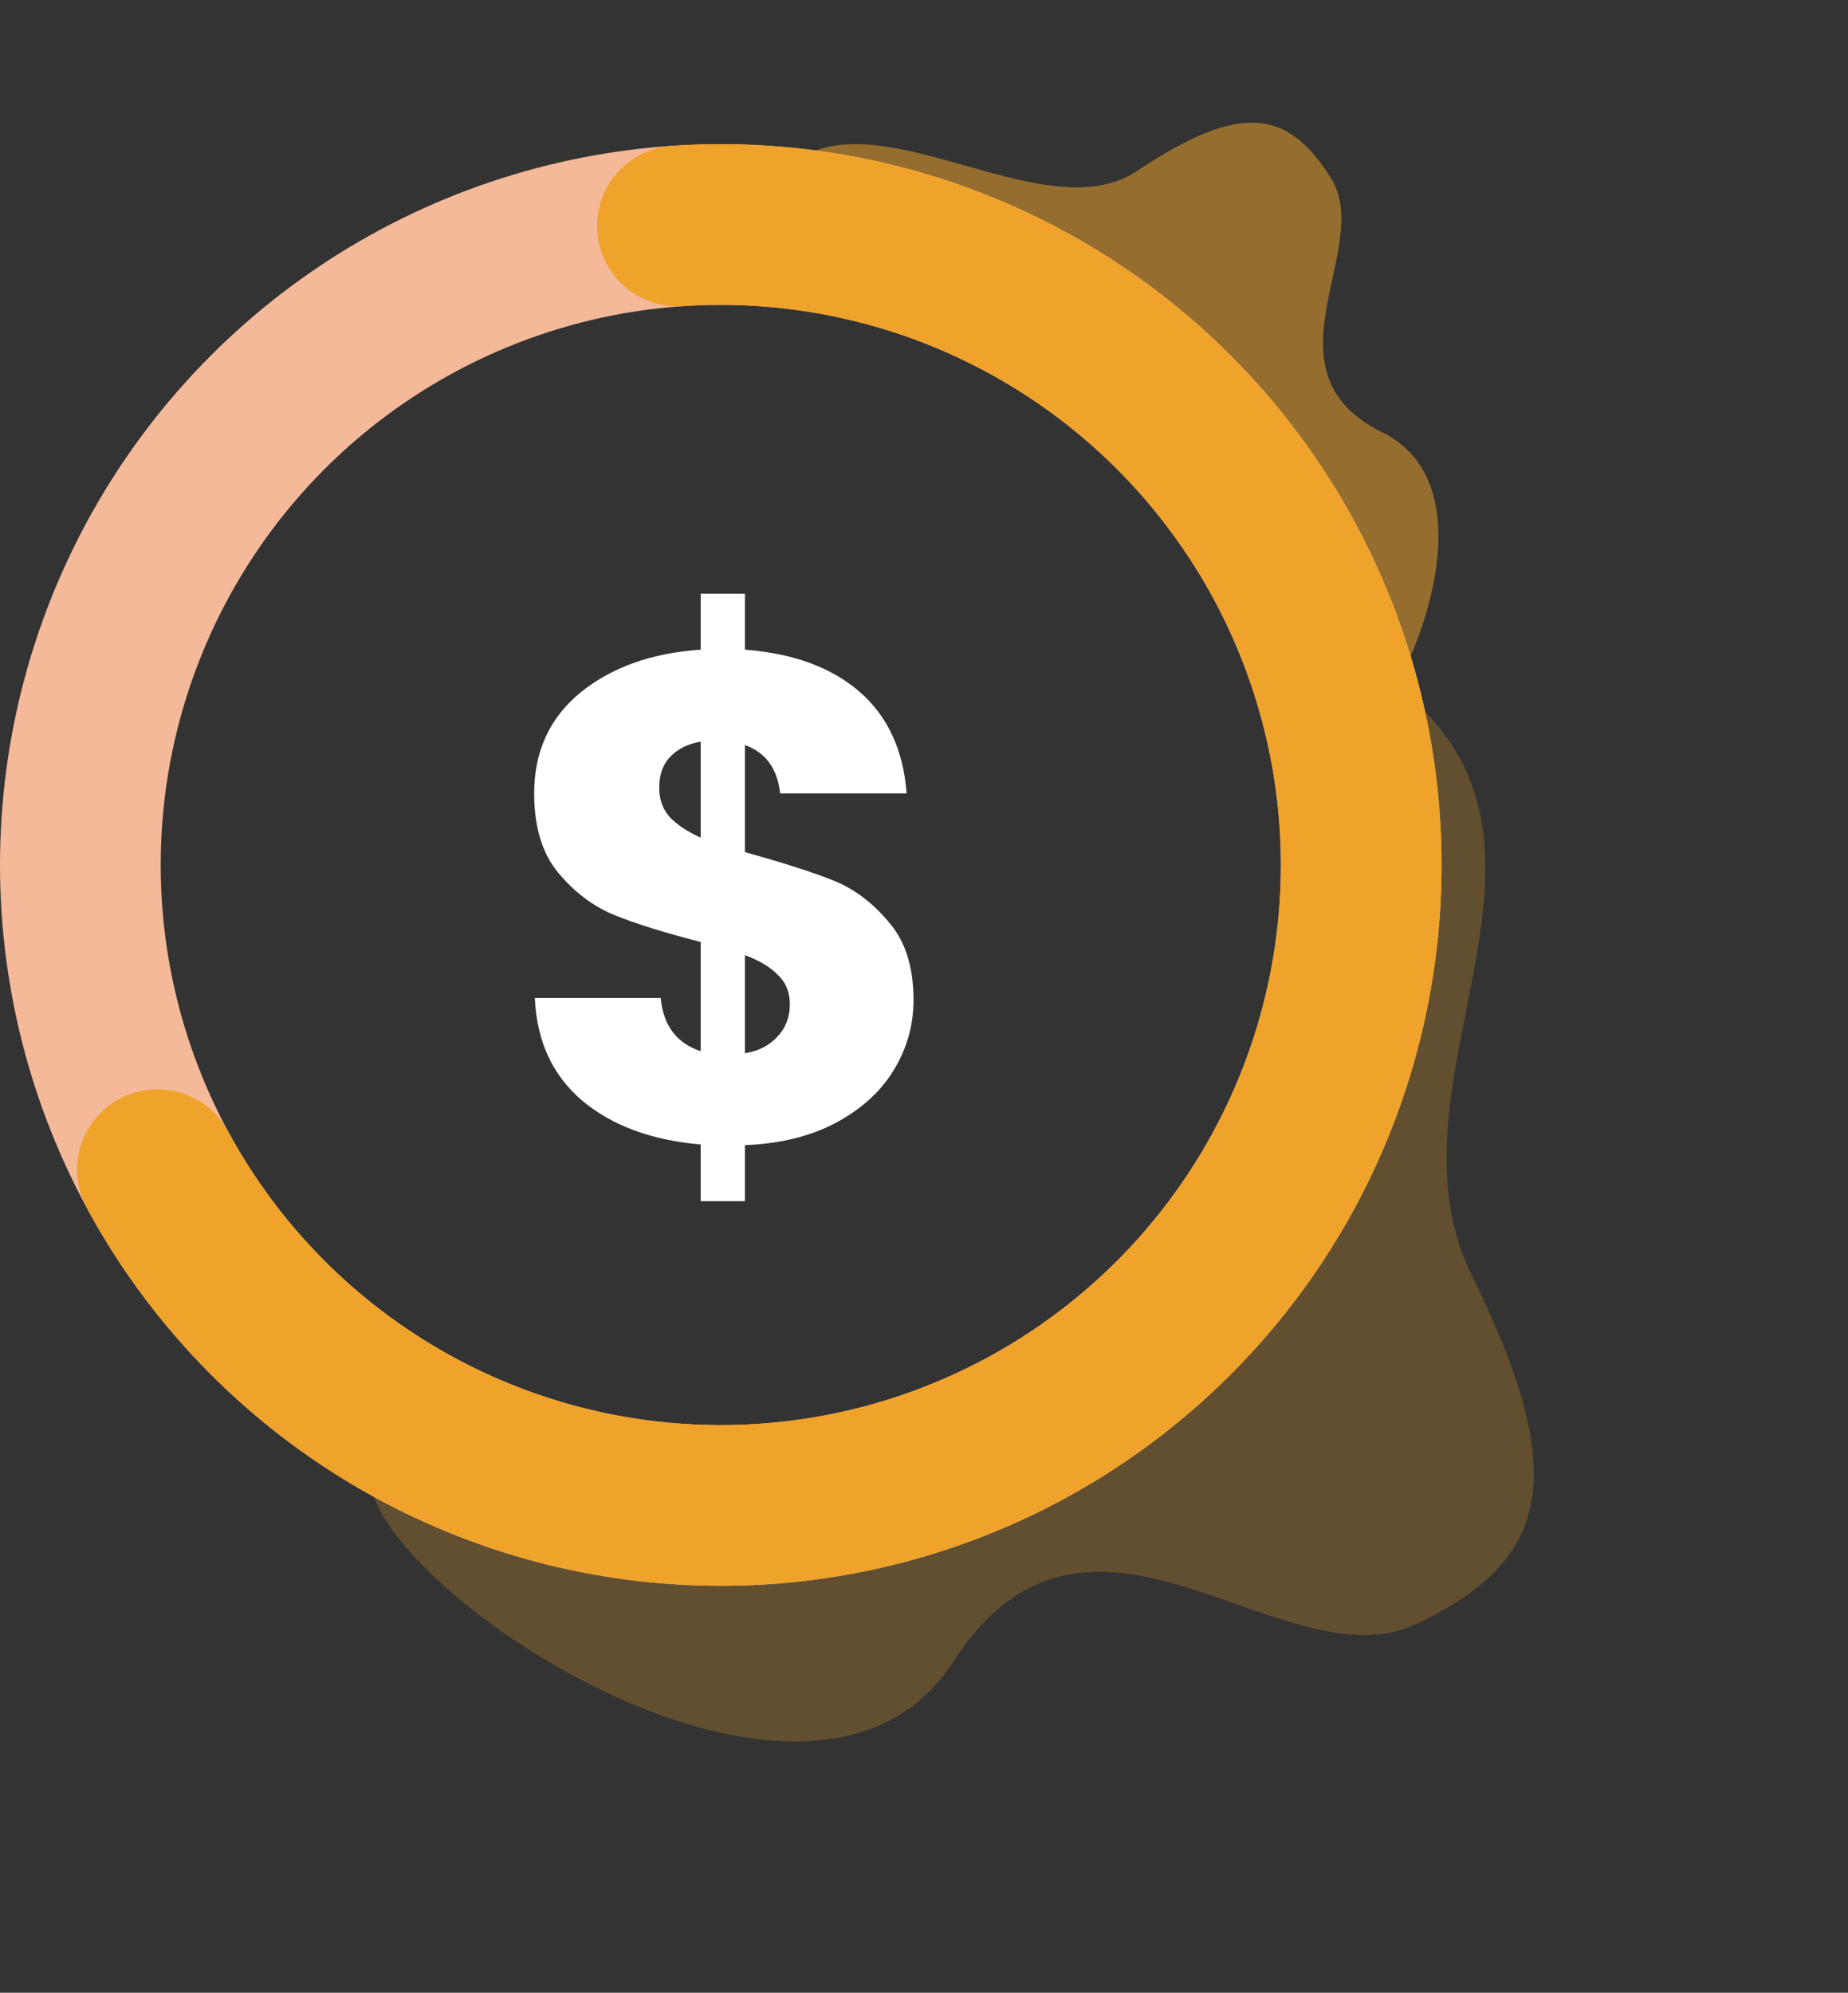 <svg width="115" height="124" viewBox="0 0 115 124" fill="none" xmlns="http://www.w3.org/2000/svg">
<rect x="0" y="0" width="115" height="124" fill="#333333" stroke="none"/>
<path opacity="0.253" fill-rule="evenodd" clip-rule="evenodd" d="M20.364 88.618C20.364 88.618 20.935 85.463 23.181 92.882C25.427 100.302 50.826 116.54 59.328 103.389C67.83 90.238 79.85 104.995 88.154 101.048C96.457 97.102 97.772 91.893 91.583 79.342C85.394 66.791 100.618 51.497 85.442 41.664C70.267 31.832 82.015 34.248 82.015 34.248L81.938 74.39L61.624 92.807L20.364 88.618Z" fill="#EFA32B"/>
<path opacity="0.518" fill-rule="evenodd" clip-rule="evenodd" d="M80.593 49.546C80.593 49.546 78.828 49.444 82.736 47.693C86.643 45.943 93.816 30.747 86.048 26.922C78.281 23.098 85.544 15.426 82.826 11.087C80.107 6.747 77.169 6.371 70.72 10.658C64.27 14.945 51.828 3.495 47.472 12.584C43.115 21.672 50.515 10.638 50.515 10.638L68.661 16.346L80.105 26.367L80.593 49.546Z" fill="#EFA32B"/>
<path d="M56.848 62.228C56.848 63.805 56.432 65.267 55.601 66.614C54.798 67.933 53.594 69.022 51.989 69.882C50.412 70.713 48.534 71.172 46.356 71.258V74.741H43.604V71.215C40.565 70.957 38.114 70.054 36.251 68.506C34.387 66.929 33.398 64.794 33.284 62.099H41.11C41.282 63.819 42.113 64.923 43.604 65.41V58.616C41.368 58.043 39.576 57.484 38.229 56.939C36.91 56.394 35.749 55.52 34.746 54.316C33.742 53.112 33.241 51.464 33.241 49.371C33.241 46.762 34.201 44.67 36.122 43.093C38.071 41.516 40.565 40.628 43.604 40.427V36.944H46.356V40.427C49.366 40.656 51.745 41.531 53.494 43.05C55.242 44.569 56.217 46.676 56.418 49.371H48.549C48.377 47.823 47.646 46.82 46.356 46.361V53.026C48.735 53.685 50.57 54.273 51.86 54.789C53.15 55.305 54.296 56.165 55.3 57.369C56.332 58.544 56.848 60.164 56.848 62.228ZM41.024 49.027C41.024 49.744 41.239 50.346 41.669 50.833C42.127 51.32 42.772 51.75 43.604 52.123V46.146C42.801 46.289 42.17 46.605 41.712 47.092C41.253 47.551 41.024 48.196 41.024 49.027ZM46.356 65.539C47.216 65.396 47.889 65.052 48.377 64.507C48.893 63.962 49.151 63.289 49.151 62.486C49.151 61.741 48.907 61.139 48.42 60.68C47.961 60.193 47.273 59.777 46.356 59.433V65.539Z" fill="white"/>
<circle cx="44.854" cy="53.825" r="39.854" stroke="#F4B999" stroke-width="10"/>
<path d="M42.157 14.062C49.298 13.578 56.437 15.025 62.826 18.253C69.214 21.48 74.615 26.369 78.462 32.404C82.309 38.44 84.46 45.401 84.688 52.554C84.916 59.708 83.213 66.791 79.759 73.06C76.304 79.329 71.225 84.551 65.056 88.179C58.886 91.807 51.853 93.707 44.696 93.678C37.538 93.65 30.521 91.695 24.38 88.018C18.239 84.341 13.202 79.078 9.797 72.782" stroke="#EFA32B" stroke-width="10" stroke-linecap="round"/>
</svg>
